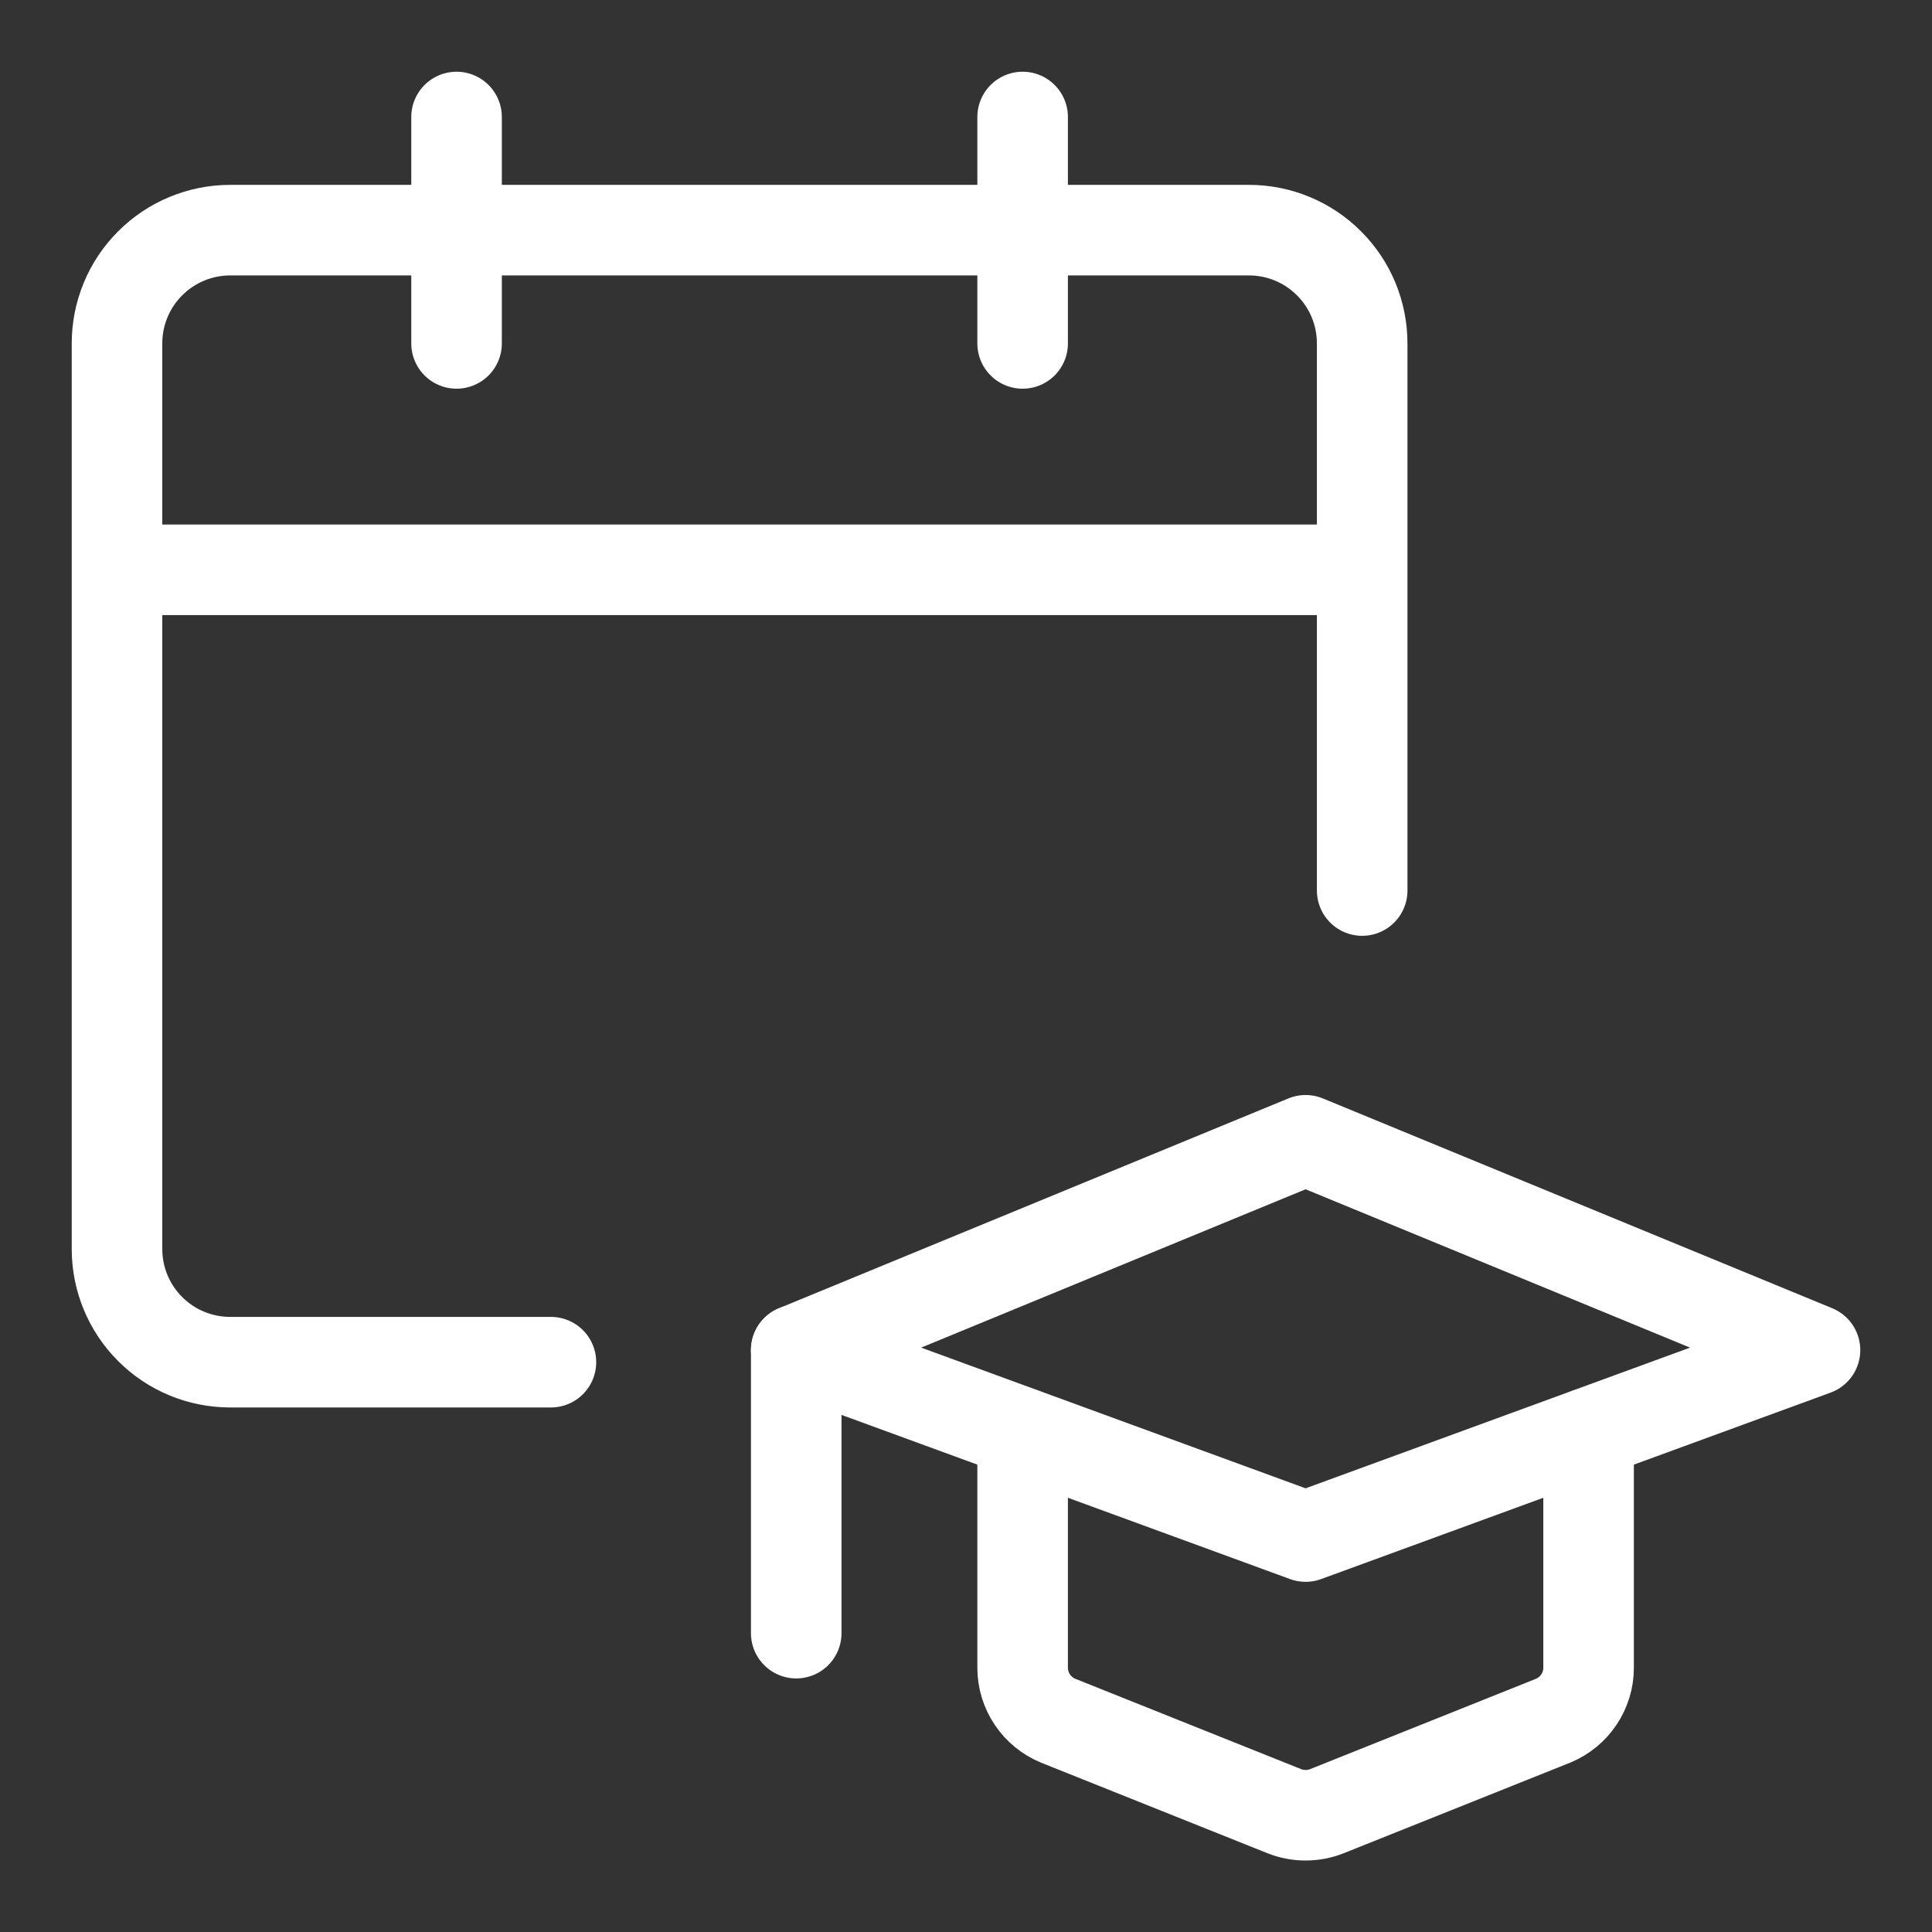 <svg width="32" height="32" viewBox="0 0 32 32" fill="none" xmlns="http://www.w3.org/2000/svg">
<rect x="0" y="0" width="32" height="32" fill="#333333" stroke="none"/>
<path d="M9.125 22.562H3.812C3.315 22.562 2.838 22.365 2.487 22.013C2.135 21.662 1.938 21.185 1.938 20.688V5.688C1.938 5.19 2.135 4.713 2.487 4.362C2.838 4.01 3.315 3.812 3.812 3.812H20.688C21.185 3.812 21.662 4.01 22.013 4.362C22.365 4.713 22.562 5.19 22.562 5.688V14.75" stroke="white" stroke-width="1.5" stroke-linecap="round" stroke-linejoin="round"/>
<path d="M1.938 9.438H22.562" stroke="white" stroke-width="1.5" stroke-linejoin="round"/>
<path d="M7.562 5.688V1.938" stroke="white" stroke-width="1.5" stroke-linecap="round" stroke-linejoin="round"/>
<path d="M16.938 5.688V1.938" stroke="white" stroke-width="1.5" stroke-linecap="round" stroke-linejoin="round"/>
<path d="M21.625 18.887L13.188 22.362L21.625 25.45L30.062 22.362L21.625 18.887Z" stroke="white" stroke-width="1.5" stroke-linecap="round" stroke-linejoin="round"/>
<path d="M13.188 22.362V27.05" stroke="white" stroke-width="1.5" stroke-linecap="round" stroke-linejoin="round"/>
<path d="M16.938 23.737V27.625C16.938 27.812 16.994 27.995 17.099 28.151C17.203 28.307 17.352 28.428 17.525 28.5L21.275 30C21.5 30.088 21.75 30.088 21.975 30L25.725 28.5C25.898 28.428 26.047 28.307 26.151 28.151C26.256 27.995 26.312 27.812 26.312 27.625V23.737" stroke="white" stroke-width="1.5" stroke-linecap="round" stroke-linejoin="round"/>
</svg>
